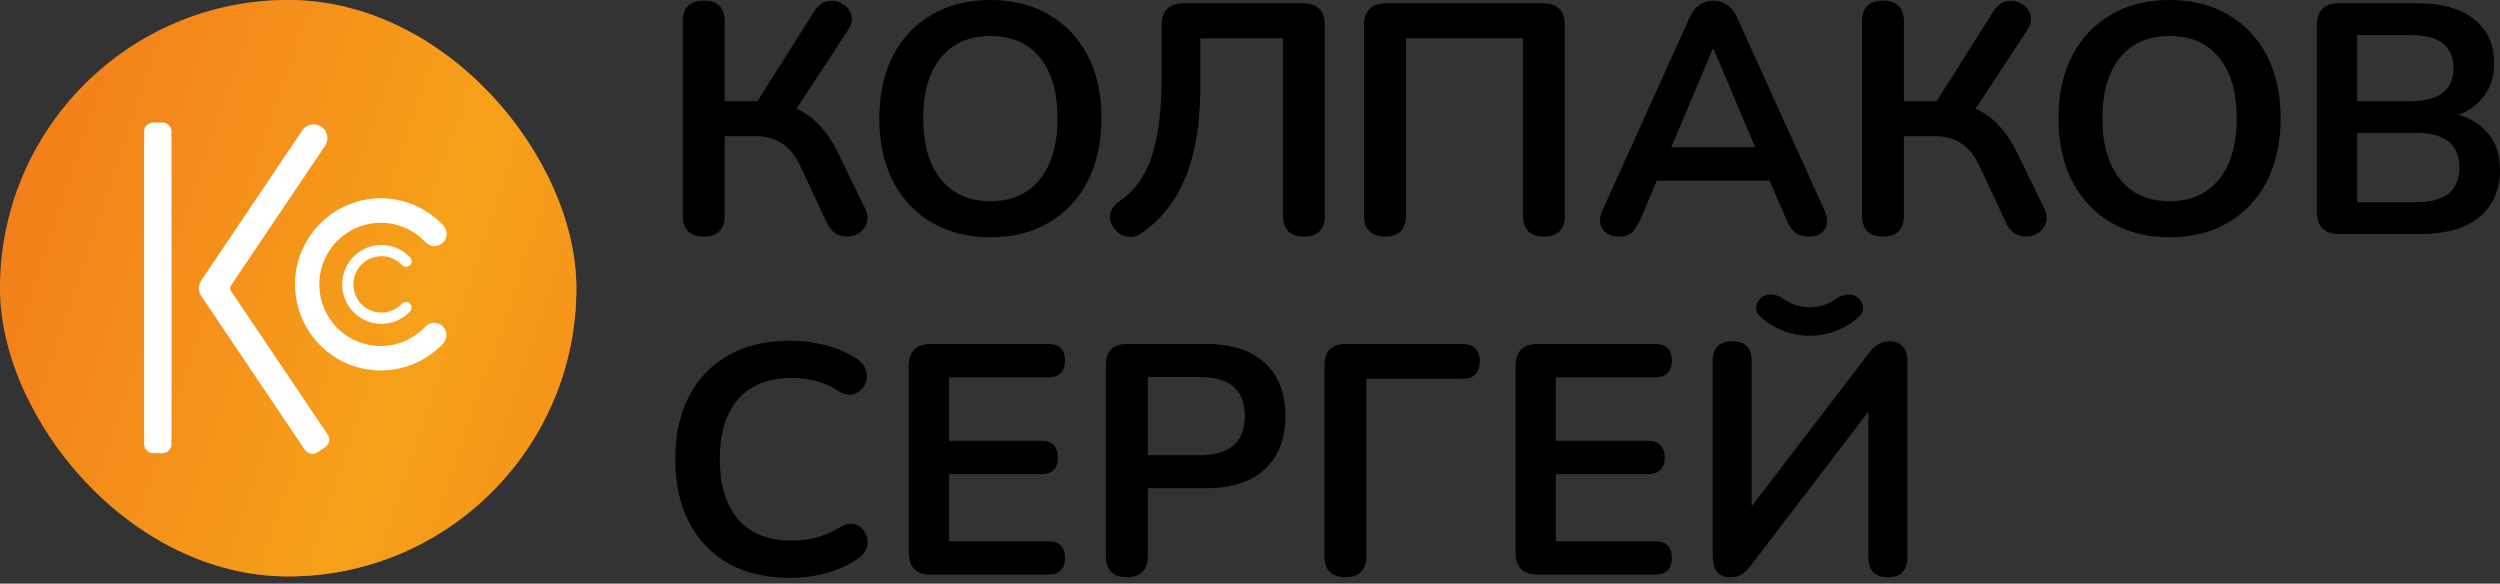 <svg width="347" height="81" viewBox="0 0 347 81" fill="none" xmlns="http://www.w3.org/2000/svg">
<rect x="0" y="0" width="347" height="81" fill="#333333" stroke="none"/>
<path d="M94.771 3.043C94.771 1.075 95.741 0.091 97.682 0.091C99.623 0.091 100.593 1.075 100.593 3.043V14.034H105.141L113.009 1.59C113.065 1.501 113.122 1.417 113.18 1.337C113.186 1.328 113.192 1.32 113.198 1.312L113.205 1.303C113.68 0.662 114.236 0.288 114.874 0.182C115.602 0.03 116.269 0.136 116.875 0.5C117.512 0.833 117.936 1.347 118.149 2.044C118.361 2.71 118.194 3.452 117.648 4.269L117.534 4.443L117.531 4.448L110.553 15.079C110.84 15.208 111.118 15.349 111.388 15.504C111.409 15.515 111.43 15.527 111.45 15.539C111.692 15.68 111.927 15.831 112.155 15.992C112.478 16.22 112.786 16.469 113.082 16.738C113.308 16.945 113.527 17.164 113.737 17.395C114.255 17.929 114.741 18.541 115.194 19.231C115.538 19.755 115.863 20.323 116.17 20.936L116.177 20.949C116.187 20.97 116.198 20.991 116.208 21.012C116.218 21.032 116.228 21.053 116.238 21.074L119.968 28.704C120.453 29.673 120.529 30.506 120.195 31.202C120.111 31.388 120.011 31.559 119.895 31.714C119.597 32.115 119.197 32.414 118.694 32.61C117.997 32.883 117.269 32.898 116.511 32.656C115.858 32.438 115.326 31.964 114.917 31.233C114.908 31.217 114.9 31.202 114.891 31.186C114.854 31.118 114.818 31.047 114.783 30.975L111.19 23.254C110.802 22.414 110.37 21.703 109.896 21.122C109.86 21.077 109.823 21.034 109.787 20.991C109.632 20.811 109.474 20.644 109.311 20.491C109.068 20.262 108.815 20.063 108.552 19.893C108.511 19.866 108.469 19.838 108.426 19.812C108.158 19.644 107.872 19.5 107.568 19.378C106.856 19.093 106.047 18.934 105.141 18.901C105.021 18.896 104.9 18.894 104.777 18.894H100.593V29.84C100.593 31.838 99.623 32.837 97.682 32.837C95.741 32.837 94.771 31.838 94.771 29.84V3.043Z" fill="black"/>
<path fill-rule="evenodd" clip-rule="evenodd" d="M129.323 30.884C128.613 30.464 127.951 29.993 127.339 29.469C126.951 29.137 126.582 28.784 126.233 28.411C125.661 27.798 125.141 27.129 124.675 26.404L124.662 26.383L124.648 26.361C124.402 25.977 124.172 25.577 123.956 25.162C122.913 23.127 122.297 20.808 122.108 18.205L122.107 18.195C122.082 17.847 122.065 17.494 122.055 17.136C122.049 16.906 122.046 16.675 122.046 16.441C122.046 13.08 122.683 10.174 123.956 7.721C124.596 6.488 125.367 5.397 126.267 4.447C127.158 3.507 128.177 2.706 129.323 2.044C131.627 0.681 134.341 0 137.464 0C140.587 0 143.301 0.681 145.605 2.044C146.751 2.706 147.77 3.507 148.661 4.447C148.672 4.459 148.684 4.472 148.696 4.484C149.581 5.425 150.34 6.504 150.972 7.721C152.246 10.174 152.882 13.065 152.882 16.396L152.882 16.441C152.879 18.168 152.708 19.779 152.368 21.273C152.253 21.78 152.118 22.273 151.964 22.752C151.953 22.788 151.941 22.823 151.93 22.859C151.666 23.664 151.346 24.432 150.972 25.162C150.388 26.286 149.696 27.295 148.896 28.19C148.837 28.256 148.777 28.322 148.717 28.387L148.695 28.411C148.195 28.946 147.655 29.438 147.074 29.888C146.61 30.247 146.121 30.579 145.605 30.884C143.301 32.247 140.587 32.928 137.464 32.928C134.371 32.928 131.658 32.247 129.323 30.884ZM130.596 24.889C130.026 24.182 129.554 23.379 129.183 22.481L129.171 22.453C128.484 20.78 128.14 18.776 128.14 16.441C128.14 14.095 128.482 12.09 129.164 10.425C129.539 9.512 130.016 8.702 130.596 7.994C131.017 7.48 131.48 7.033 131.987 6.652C132.001 6.641 132.015 6.631 132.029 6.62C133.487 5.537 135.299 4.996 137.464 4.996C139.645 4.996 141.459 5.534 142.905 6.611C142.919 6.621 142.933 6.632 142.947 6.642C143.454 7.026 143.916 7.476 144.332 7.994C144.912 8.702 145.389 9.512 145.764 10.425C146.442 12.079 146.783 14.069 146.788 16.396L146.788 16.441C146.788 18.776 146.444 20.78 145.757 22.453L145.745 22.481C145.374 23.379 144.902 24.182 144.332 24.889C143.897 25.428 143.416 25.895 142.889 26.291C141.432 27.385 139.624 27.932 137.464 27.932C135.304 27.932 133.496 27.385 132.039 26.291L132.014 26.272C131.497 25.881 131.024 25.419 130.596 24.889Z" fill="black"/>
<path d="M156.423 32.837C155.834 32.735 155.309 32.438 154.85 31.946C154.766 31.856 154.684 31.76 154.604 31.656C154.119 30.96 153.952 30.279 154.103 29.613C154.275 28.986 154.674 28.44 155.301 27.974C155.336 27.948 155.373 27.921 155.41 27.895L155.422 27.887C155.537 27.809 155.65 27.73 155.761 27.648L155.785 27.63C156.435 27.15 157.025 26.593 157.554 25.959C157.842 25.614 158.112 25.247 158.365 24.856C158.376 24.838 158.388 24.821 158.399 24.803C158.485 24.668 158.569 24.53 158.652 24.39C158.724 24.269 158.795 24.146 158.865 24.02C159.501 22.87 160.006 21.478 160.383 19.845C160.464 19.494 160.538 19.131 160.607 18.758C160.968 16.801 161.176 14.439 161.23 11.672C161.239 11.185 161.244 10.686 161.244 10.174V3.543C161.244 1.484 162.275 0.454 164.337 0.454H180.801C181.557 0.454 182.175 0.593 182.654 0.87C183.481 1.348 183.894 2.239 183.894 3.543V29.84C183.894 31.148 183.478 32.028 182.647 32.48C182.208 32.718 181.653 32.837 180.983 32.837C179.043 32.837 178.072 31.838 178.072 29.84V5.314H166.611V11.672C166.611 14.719 166.391 17.409 165.951 19.743C165.861 20.217 165.763 20.675 165.656 21.119C165.097 23.432 164.316 25.43 163.313 27.112C163.305 27.125 163.297 27.139 163.289 27.152L163.27 27.184C163.144 27.393 163.014 27.597 162.881 27.796C162.326 28.649 161.707 29.436 161.024 30.156C160.749 30.446 160.464 30.725 160.168 30.993C160.09 31.064 160.011 31.134 159.931 31.204C159.477 31.6 159 31.971 158.5 32.317L158.47 32.338C158.459 32.346 158.447 32.354 158.436 32.362C157.78 32.828 157.109 32.986 156.423 32.837Z" fill="black"/>
<path d="M189.327 29.84V3.543C189.327 2.239 189.74 1.348 190.567 0.87C191.046 0.593 191.663 0.454 192.42 0.454H214.114C216.176 0.454 217.207 1.484 217.207 3.543V29.84C217.207 31.435 216.589 32.393 215.352 32.715C215.04 32.797 214.688 32.837 214.296 32.837C212.356 32.837 211.386 31.838 211.386 29.84V5.314H195.149V29.84C195.149 31.838 194.178 32.837 192.238 32.837C191.568 32.837 191.013 32.718 190.574 32.48C189.743 32.028 189.327 31.148 189.327 29.84Z" fill="black"/>
<path fill-rule="evenodd" clip-rule="evenodd" d="M234.47 2.543C234.864 1.665 235.334 1.045 235.88 0.681C236.432 0.304 237.053 0.108 237.745 0.092C237.775 0.091 237.805 0.091 237.835 0.091C238.533 0.091 239.154 0.288 239.7 0.681C240.276 1.045 240.761 1.665 241.156 2.543L252.802 28.218L252.807 28.228L253.208 29.113C253.323 29.364 253.413 29.607 253.477 29.84C253.682 30.587 253.623 31.238 253.299 31.793C252.981 32.315 252.493 32.641 251.834 32.772C251.614 32.815 251.374 32.837 251.116 32.837C250.267 32.837 249.6 32.64 249.115 32.247C248.857 32.006 248.614 31.698 248.385 31.321L248.375 31.305C248.204 31.021 248.042 30.7 247.887 30.339L245.613 25.071H229.967L227.739 30.339C227.58 30.692 227.42 31.005 227.257 31.279C227.242 31.304 227.228 31.328 227.213 31.352C226.984 31.727 226.75 32.025 226.511 32.247C226.086 32.64 225.48 32.837 224.691 32.837C224.375 32.837 224.086 32.805 223.823 32.74C223.205 32.588 222.737 32.257 222.417 31.747C222.073 31.198 221.998 30.562 222.192 29.84C222.254 29.606 222.344 29.364 222.463 29.113L234.47 2.543ZM237.835 6.767L243.612 20.438H231.968L237.745 6.767H237.835Z" fill="black"/>
<path d="M258.442 29.84V3.043C258.442 1.075 259.412 0.091 261.353 0.091C263.293 0.091 264.263 1.075 264.263 3.043V14.034H268.812L276.68 1.59C276.736 1.501 276.793 1.417 276.851 1.337C276.859 1.325 276.867 1.314 276.876 1.303C277.35 0.662 277.907 0.288 278.545 0.182C279.272 0.03 279.939 0.136 280.546 0.5C281.183 0.833 281.607 1.347 281.819 2.044C282.032 2.71 281.865 3.452 281.319 4.269L281.205 4.443L281.201 4.448L274.224 15.079C274.511 15.208 274.789 15.349 275.059 15.504C275.08 15.515 275.1 15.527 275.121 15.539C275.363 15.68 275.598 15.831 275.826 15.992C276.148 16.22 276.457 16.469 276.752 16.738C276.979 16.945 277.197 17.164 277.408 17.395C277.925 17.929 278.411 18.541 278.865 19.231C279.209 19.755 279.534 20.323 279.841 20.936L279.847 20.949C279.868 20.991 279.889 21.032 279.909 21.074L283.639 28.704C284.124 29.673 284.199 30.506 283.866 31.202C283.781 31.388 283.681 31.559 283.566 31.714C283.268 32.115 282.868 32.414 282.365 32.61C281.668 32.883 280.94 32.898 280.182 32.656C279.528 32.438 278.997 31.964 278.588 31.233C278.579 31.217 278.57 31.202 278.562 31.186C278.525 31.118 278.489 31.047 278.454 30.975L274.861 23.254C274.472 22.414 274.041 21.703 273.566 21.122C273.53 21.077 273.494 21.034 273.457 20.991C273.303 20.811 273.144 20.644 272.981 20.491C272.738 20.262 272.485 20.063 272.223 19.893C272.181 19.866 272.139 19.838 272.097 19.812C271.828 19.644 271.542 19.5 271.238 19.378C270.527 19.093 269.718 18.934 268.812 18.901C268.692 18.896 268.571 18.894 268.448 18.894H264.263V29.84C264.263 31.838 263.293 32.837 261.353 32.837C260.983 32.837 260.648 32.801 260.349 32.728C259.077 32.42 258.442 31.457 258.442 29.84Z" fill="black"/>
<path fill-rule="evenodd" clip-rule="evenodd" d="M292.993 30.884C292.283 30.464 291.622 29.993 291.01 29.469C290.621 29.137 290.253 28.784 289.904 28.411C289.331 27.798 288.812 27.129 288.345 26.404L288.318 26.361C288.073 25.977 287.842 25.577 287.627 25.162C286.583 23.127 285.967 20.808 285.779 18.205L285.778 18.195C285.753 17.847 285.736 17.494 285.726 17.136C285.719 16.906 285.716 16.675 285.716 16.441C285.716 13.08 286.353 10.174 287.627 7.721C288.267 6.488 289.037 5.397 289.938 4.447C290.829 3.507 291.848 2.706 292.993 2.044C295.298 0.681 298.012 0 301.135 0C304.258 0 306.971 0.681 309.276 2.044C310.422 2.706 311.44 3.507 312.331 4.447L312.366 4.484C313.233 5.405 313.978 6.457 314.601 7.642L314.622 7.681L314.643 7.721C315.916 10.174 316.553 13.065 316.553 16.396L316.553 16.441C316.547 19.783 315.91 22.69 314.643 25.162C314.629 25.188 314.615 25.215 314.601 25.241C313.977 26.426 313.232 27.483 312.366 28.411C311.466 29.373 310.436 30.198 309.276 30.884C306.971 32.247 304.258 32.928 301.135 32.928C298.042 32.928 295.328 32.247 292.993 30.884ZM294.267 24.889C293.696 24.182 293.225 23.379 292.853 22.481L292.842 22.453C292.155 20.78 291.811 18.776 291.811 16.441C291.811 14.095 292.152 12.09 292.835 10.425C293.209 9.512 293.687 8.702 294.267 7.994C294.687 7.48 295.151 7.033 295.657 6.652C295.671 6.641 295.685 6.631 295.699 6.62C297.158 5.537 298.97 4.996 301.135 4.996C303.316 4.996 305.129 5.534 306.575 6.611L306.599 6.629L306.617 6.642C307.125 7.026 307.586 7.476 308.002 7.994C308.582 8.702 309.06 9.512 309.434 10.425C310.113 12.079 310.454 14.069 310.458 16.396L310.458 16.441C310.458 18.776 310.115 20.78 309.427 22.453L309.416 22.481C309.044 23.379 308.573 24.182 308.002 24.889C307.567 25.428 307.087 25.895 306.56 26.291C305.103 27.385 303.295 27.932 301.135 27.932C298.975 27.932 297.166 27.385 295.709 26.291L295.685 26.272C295.168 25.881 294.695 25.419 294.267 24.889Z" fill="black"/>
<path fill-rule="evenodd" clip-rule="evenodd" d="M345.454 18.667C346 19.34 346.401 20.111 346.658 20.98C346.864 21.676 346.977 22.433 346.997 23.254C346.999 23.344 347 23.435 347 23.526C347 26.373 346.03 28.583 344.089 30.157C342.179 31.702 339.511 32.474 336.085 32.474H324.669C322.607 32.474 321.576 31.444 321.576 29.385V3.543C321.576 1.484 322.607 0.454 324.669 0.454H335.584C338.95 0.454 341.558 1.196 343.407 2.68C345.257 4.133 346.182 6.162 346.182 8.766C346.182 8.997 346.174 9.224 346.158 9.447C346.136 9.76 346.098 10.063 346.045 10.359C345.852 11.423 345.459 12.375 344.863 13.217C344.635 13.538 344.385 13.837 344.112 14.114C343.333 14.906 342.37 15.515 341.224 15.942C342.447 16.288 343.485 16.811 344.338 17.513C344.754 17.855 345.126 18.24 345.454 18.667ZM340.684 25.944L340.678 25.953C339.868 27.23 338.337 27.929 336.085 28.049C335.85 28.062 335.607 28.068 335.357 28.068H327.17V18.44H335.357C337.535 18.44 339.121 18.915 340.114 19.866C340.182 19.931 340.247 19.999 340.31 20.069C340.759 20.569 341.064 21.185 341.225 21.917C341.236 21.967 341.247 22.018 341.256 22.07C341.326 22.436 341.361 22.831 341.361 23.254C341.361 23.346 341.359 23.437 341.356 23.526C341.32 24.484 341.096 25.29 340.684 25.944ZM327.17 14.034V4.86H334.584C334.933 4.86 335.266 4.872 335.584 4.895C337.74 5.055 339.193 5.756 339.943 6.999C339.953 7.016 339.963 7.033 339.973 7.05C340.257 7.54 340.435 8.112 340.506 8.766C340.53 8.984 340.542 9.211 340.542 9.447C340.542 9.684 340.53 9.912 340.506 10.131C340.426 10.865 340.211 11.496 339.862 12.023C339.842 12.053 339.821 12.084 339.8 12.113C338.987 13.261 337.506 13.894 335.357 14.014C335.108 14.027 334.85 14.034 334.584 14.034H327.17Z" fill="black"/>
<path d="M248.355 41.978C249.098 42.355 249.908 42.579 250.737 42.638C250.884 42.648 251.031 42.654 251.179 42.654C251.327 42.654 251.474 42.649 251.621 42.638C252.45 42.58 253.26 42.357 254.004 41.98L254.005 41.98C254.289 41.836 254.562 41.67 254.82 41.486C255.033 41.333 255.266 41.204 255.509 41.105C256.276 40.793 257.143 40.781 257.811 41.271C257.849 41.299 257.886 41.328 257.922 41.358C258.612 41.944 258.811 42.926 258.327 43.635C258.278 43.706 258.223 43.773 258.161 43.838C258.138 43.862 258.114 43.886 258.089 43.909C257.782 44.191 257.458 44.454 257.119 44.697C256.698 44.998 256.253 45.268 255.788 45.504L255.787 45.504C255.572 45.613 255.354 45.714 255.132 45.807C255.115 45.814 255.097 45.822 255.08 45.829C254.806 45.942 254.528 46.043 254.246 46.132C253.878 46.248 253.504 46.343 253.125 46.416C252.93 46.454 252.734 46.486 252.536 46.513C252.087 46.573 251.633 46.603 251.178 46.603C250.612 46.603 250.05 46.556 249.496 46.463C249.407 46.448 249.318 46.432 249.23 46.415C248.851 46.341 248.477 46.246 248.109 46.129C247.581 45.963 247.066 45.753 246.569 45.501L246.567 45.5C246.103 45.264 245.658 44.994 245.237 44.692C244.898 44.449 244.575 44.186 244.268 43.903C243.466 43.164 243.668 41.91 244.548 41.266C244.567 41.252 244.586 41.239 244.605 41.225C245.266 40.777 246.105 40.798 246.851 41.102C247.093 41.201 247.326 41.33 247.539 41.483C247.797 41.667 248.069 41.833 248.354 41.977L248.355 41.978Z" fill="black"/>
<path d="M243.138 50.144V70.264L259.375 49.054C259.829 48.449 260.269 48.025 260.693 47.783C260.893 47.654 261.123 47.556 261.383 47.488C261.676 47.412 262.007 47.374 262.376 47.374C262.984 47.374 263.487 47.543 263.883 47.881C263.961 47.948 264.035 48.021 264.105 48.1C264.529 48.585 264.741 49.236 264.741 50.053V77.304C264.741 79.182 263.847 80.12 262.058 80.12C260.239 80.12 259.329 79.182 259.329 77.304V57.139L243.092 78.394C242.607 79 242.167 79.439 241.773 79.711C241.409 79.984 240.879 80.12 240.181 80.12C239.615 80.12 239.146 80.002 238.776 79.767C238.126 79.354 237.778 78.578 237.731 77.441C237.727 77.352 237.725 77.261 237.725 77.168V50.144C237.725 50.098 237.726 50.053 237.727 50.008C237.75 49.073 238.019 48.387 238.533 47.95C238.613 47.882 238.699 47.82 238.791 47.764C239.217 47.504 239.772 47.374 240.454 47.374C240.66 47.374 240.853 47.386 241.035 47.41C242.437 47.598 243.138 48.51 243.138 50.144Z" fill="black"/>
<path d="M231.057 63.497C231.057 64.053 230.955 64.51 230.75 64.865C230.387 65.498 229.701 65.814 228.692 65.814H215.957V75.124H229.693C230.097 75.124 230.45 75.175 230.75 75.277C231.551 75.547 231.984 76.177 232.049 77.168C232.055 77.256 232.058 77.347 232.058 77.441C232.058 78.489 231.695 79.181 230.969 79.518C230.625 79.677 230.199 79.757 229.693 79.757H213.456C211.394 79.757 210.363 78.727 210.363 76.668V50.826C210.363 50.584 210.377 50.357 210.406 50.144C210.56 48.98 211.138 48.239 212.137 47.919C212.516 47.798 212.956 47.737 213.456 47.737H229.693C230.193 47.737 230.615 47.813 230.956 47.966C231.691 48.294 232.058 48.975 232.058 50.008C232.058 50.054 232.057 50.1 232.056 50.144C232.023 51.236 231.588 51.926 230.75 52.215C230.45 52.318 230.097 52.37 229.693 52.37H215.957V61.181H228.692C229.701 61.181 230.387 61.497 230.75 62.129C230.955 62.485 231.057 62.941 231.057 63.497Z" fill="black"/>
<path d="M202.894 47.737C203.218 47.737 203.511 47.768 203.772 47.828C204.854 48.08 205.395 48.852 205.395 50.144C205.395 50.39 205.376 50.617 205.339 50.826C205.152 51.861 204.502 52.443 203.388 52.57C203.232 52.588 203.068 52.597 202.894 52.597H189.658V77.123C189.658 79.121 188.688 80.12 186.748 80.12C184.807 80.12 183.837 79.121 183.837 77.123V50.735C183.837 50.545 183.846 50.364 183.864 50.193C184.036 48.556 185.027 47.737 186.839 47.737H202.894Z" fill="black"/>
<path d="M145.462 47.737C146.014 47.737 146.469 47.83 146.828 48.015C147.494 48.36 147.827 49.024 147.827 50.008C147.827 50.255 147.808 50.481 147.77 50.689C147.625 51.469 147.208 51.977 146.52 52.215C146.219 52.318 145.867 52.37 145.462 52.37H131.727V61.181H144.462C145.47 61.181 146.157 61.497 146.52 62.129C146.725 62.485 146.827 62.941 146.827 63.497C146.827 64.053 146.725 64.51 146.52 64.865C146.157 65.498 145.47 65.814 144.462 65.814H131.727V75.124H145.462C145.867 75.124 146.219 75.175 146.52 75.277C147.308 75.543 147.74 76.158 147.815 77.123C147.823 77.225 147.827 77.331 147.827 77.441C147.827 78.479 147.471 79.168 146.758 79.508C146.411 79.674 145.979 79.757 145.462 79.757H129.225C128.061 79.757 127.225 79.428 126.718 78.772C126.342 78.283 126.147 77.614 126.133 76.763C126.133 76.747 126.133 76.732 126.133 76.716C126.133 76.701 126.133 76.684 126.133 76.668V50.826C126.133 50.666 126.139 50.512 126.151 50.365C126.153 50.346 126.155 50.328 126.156 50.31C126.216 49.691 126.386 49.184 126.669 48.789C127.17 48.088 128.022 47.737 129.225 47.737H145.462Z" fill="black"/>
<path fill-rule="evenodd" clip-rule="evenodd" d="M153.495 77.123V50.689C153.495 50.447 153.51 50.22 153.539 50.008C153.66 49.146 154.027 48.53 154.639 48.158C155.103 47.878 155.707 47.737 156.451 47.737H167.412C170.929 47.737 173.643 48.615 175.553 50.371C176.056 50.833 176.492 51.343 176.862 51.901C177.9 53.465 178.419 55.408 178.419 57.729C178.419 60.05 177.9 62.001 176.862 63.582C176.492 64.146 176.056 64.663 175.553 65.132C173.643 66.888 170.929 67.766 167.412 67.766H159.316V77.123C159.316 79.121 158.346 80.12 156.406 80.12C155.644 80.12 155.032 79.966 154.569 79.659C153.917 79.225 153.562 78.486 153.503 77.441C153.498 77.338 153.495 77.232 153.495 77.123ZM159.316 63.179V52.324H166.502C166.818 52.324 167.121 52.335 167.412 52.355C169.511 52.502 170.994 53.179 171.862 54.387C172.473 55.238 172.779 56.352 172.779 57.729C172.779 59.123 172.471 60.25 171.855 61.109C171.846 61.122 171.836 61.135 171.827 61.148C170.955 62.335 169.483 63.002 167.412 63.148C167.121 63.169 166.818 63.179 166.502 63.179H159.316Z" fill="black"/>
<path d="M119.158 72.969C119.543 73.179 119.843 73.488 120.059 73.898C120.392 74.443 120.499 75.049 120.377 75.715C120.316 76.052 120.181 76.37 119.971 76.668C119.774 76.95 119.512 77.214 119.183 77.461C119.172 77.469 119.161 77.478 119.149 77.486L119.13 77.5C119.107 77.516 119.084 77.533 119.061 77.549C118.42 78.004 117.714 78.404 116.941 78.751C116.618 78.895 116.285 79.03 115.94 79.156C115.567 79.291 115.182 79.416 114.783 79.53C114.728 79.545 114.673 79.559 114.618 79.574C114.576 79.585 114.534 79.596 114.492 79.607C112.977 79.995 111.436 80.196 109.871 80.21C109.81 80.211 109.75 80.211 109.689 80.211C106.354 80.211 103.488 79.545 101.093 78.213C99.957 77.558 98.947 76.778 98.063 75.872C97.106 74.892 96.297 73.765 95.635 72.49C94.362 70.007 93.725 67.085 93.725 63.724C93.725 60.363 94.362 57.457 95.635 55.004C96.299 53.727 97.11 52.601 98.07 51.627C98.08 51.617 98.091 51.606 98.101 51.596C98.976 50.714 99.974 49.958 101.093 49.327C103.488 47.964 106.354 47.283 109.689 47.283C109.75 47.283 109.81 47.283 109.871 47.284C111.419 47.298 112.942 47.496 114.438 47.877C114.492 47.89 114.547 47.904 114.601 47.919C115.026 48.031 115.436 48.155 115.833 48.293C116.06 48.371 116.282 48.454 116.5 48.54C116.606 48.583 116.712 48.626 116.816 48.671C117.539 48.978 118.211 49.333 118.831 49.736C118.897 49.779 118.96 49.822 119.022 49.867C119.043 49.882 119.063 49.897 119.084 49.913C119.119 49.939 119.153 49.965 119.186 49.992C119.505 50.247 119.755 50.525 119.936 50.826C120.083 51.068 120.184 51.325 120.241 51.598C120.392 52.294 120.301 52.945 119.968 53.551C119.762 53.907 119.492 54.193 119.158 54.41C118.952 54.543 118.722 54.651 118.467 54.732C117.8 54.913 117.057 54.732 116.238 54.187C116.169 54.142 116.098 54.097 116.028 54.054L116.016 54.047C115.295 53.608 114.53 53.265 113.722 53.017C113.683 53.005 113.645 52.993 113.606 52.982C113.536 52.961 113.465 52.941 113.395 52.922C113.371 52.916 113.348 52.91 113.324 52.904C113.312 52.9 113.3 52.897 113.289 52.894C113.256 52.886 113.224 52.878 113.191 52.869C112.1 52.597 110.993 52.461 109.871 52.461C109.81 52.461 109.75 52.461 109.689 52.462C107.318 52.489 105.367 53.052 103.836 54.15L103.817 54.163C103.319 54.523 102.866 54.939 102.458 55.413C101.858 56.097 101.364 56.885 100.976 57.777C100.266 59.411 99.911 61.394 99.911 63.724C99.911 66.065 100.269 68.061 100.986 69.712L100.998 69.74C101.382 70.618 101.869 71.399 102.458 72.081C102.864 72.553 103.315 72.968 103.811 73.326C103.834 73.343 103.857 73.359 103.88 73.376C105.404 74.453 107.34 75.005 109.689 75.032C109.75 75.033 109.81 75.033 109.871 75.033C111.023 75.033 112.16 74.897 113.282 74.625C113.314 74.616 113.345 74.608 113.376 74.599L113.405 74.591C113.415 74.588 113.425 74.585 113.436 74.582C113.457 74.576 113.478 74.57 113.499 74.564C113.569 74.544 113.64 74.522 113.71 74.501C114.564 74.237 115.381 73.884 116.163 73.44C116.176 73.432 116.19 73.424 116.203 73.417C116.291 73.366 116.379 73.315 116.466 73.262C117.285 72.747 118.012 72.581 118.649 72.763C118.832 72.815 119.002 72.883 119.158 72.969Z" fill="black"/>
<rect width="80" height="80" rx="40" fill="#F17519"/>
<rect width="80" height="80" rx="40" fill="url(#paint0_radial_401_4)"/>
<path d="M22.539 17H21.27C20.568 17 20 17.571 20 18.275V61.627C20 62.332 20.568 62.903 21.27 62.903H22.539C23.241 62.903 23.809 62.332 23.809 61.627V18.275C23.809 17.571 23.241 17 22.539 17Z" fill="white"/>
<path d="M32.045 40.364C31.974 40.258 31.936 40.134 31.936 40.007C31.936 39.879 31.974 39.755 32.045 39.65L45.115 20.245C45.397 19.825 45.501 19.309 45.406 18.811C45.31 18.313 45.022 17.874 44.605 17.589C44.186 17.306 43.673 17.201 43.177 17.297C42.681 17.393 42.244 17.682 41.96 18.101L27.994 38.831C27.977 38.857 27.417 39.659 27.664 40.522C27.712 40.669 27.773 40.811 27.848 40.947C27.866 40.983 27.887 41.019 27.91 41.053L42.315 62.439C42.504 62.719 42.795 62.913 43.126 62.977C43.456 63.041 43.799 62.971 44.078 62.781L45.13 62.067C45.408 61.878 45.601 61.585 45.665 61.253C45.729 60.921 45.659 60.577 45.47 60.297L32.045 40.364Z" fill="white"/>
<path d="M61.085 45.004C61.085 45.004 61.085 45.004 61.085 45.003C60.744 44.811 60.346 44.746 59.961 44.819C59.577 44.892 59.23 45.099 58.982 45.404C57.819 46.619 56.325 47.462 54.687 47.826C53.049 48.191 51.34 48.062 49.774 47.455C48.209 46.848 46.857 45.79 45.888 44.414C44.919 43.039 44.376 41.406 44.328 39.722C44.279 38.037 44.727 36.376 45.615 34.946C46.504 33.517 47.793 32.382 49.32 31.686C50.848 30.989 52.547 30.761 54.203 31.03C55.86 31.299 57.4 32.053 58.631 33.199C58.751 33.31 58.869 33.424 58.982 33.543L59.088 33.649C59.41 33.971 59.845 34.151 60.299 34.151C60.752 34.151 61.188 33.971 61.509 33.649C61.789 33.37 61.961 32.999 61.994 32.604C62.027 32.209 61.919 31.815 61.69 31.492L61.674 31.472C61.648 31.436 61.621 31.4 61.592 31.366C61.574 31.343 61.556 31.32 61.536 31.299C60.414 30.093 59.055 29.135 57.544 28.484C56.034 27.833 54.406 27.505 52.762 27.519C46.32 27.567 41.039 32.832 40.949 39.303C40.915 41.727 41.615 44.103 42.957 46.118C44.299 48.133 46.219 49.69 48.463 50.584C50.706 51.477 53.167 51.665 55.519 51.121C57.871 50.578 60.004 49.329 61.633 47.541C61.652 47.518 61.671 47.493 61.688 47.468L61.755 47.355C61.975 46.953 62.028 46.481 61.902 46.041C61.776 45.6 61.483 45.228 61.085 45.004C61.085 45.004 61.085 45.004 61.085 45.004Z" fill="white"/>
<path d="M52.95 35.559C52.95 35.558 52.95 35.558 52.95 35.558C53.931 35.557 54.876 35.93 55.595 36.601C55.65 36.652 55.7 36.707 55.755 36.758L55.802 36.805C55.949 36.952 56.148 37.035 56.356 37.035C56.563 37.035 56.763 36.952 56.91 36.805C57.038 36.677 57.116 36.508 57.132 36.327C57.147 36.146 57.097 35.965 56.992 35.818L56.985 35.809C56.973 35.792 56.961 35.776 56.947 35.761C56.939 35.75 56.93 35.739 56.921 35.73C56.172 34.928 55.199 34.371 54.129 34.132C53.06 33.894 51.944 33.985 50.927 34.393C49.91 34.801 49.038 35.507 48.427 36.42C47.816 37.333 47.492 38.41 47.499 39.51C47.506 40.61 47.843 41.682 48.466 42.587C49.09 43.492 49.97 44.187 50.992 44.582C52.014 44.977 53.132 45.053 54.198 44.801C55.264 44.548 56.23 43.979 56.969 43.168C56.978 43.157 56.986 43.145 56.994 43.134L57.025 43.083C57.125 42.899 57.149 42.683 57.092 42.481C57.035 42.279 56.9 42.109 56.718 42.006C56.562 41.918 56.38 41.888 56.203 41.922C56.027 41.956 55.869 42.05 55.755 42.19C55.309 42.656 54.754 43.003 54.14 43.201C53.527 43.399 52.875 43.441 52.241 43.324C51.608 43.206 51.013 42.933 50.511 42.529C50.008 42.124 49.613 41.601 49.361 41.005C49.109 40.41 49.008 39.761 49.067 39.117C49.126 38.473 49.342 37.853 49.698 37.314C50.053 36.774 50.536 36.332 51.104 36.026C51.671 35.72 52.305 35.56 52.948 35.56C52.949 35.56 52.95 35.559 52.95 35.559Z" fill="white"/>
<defs>
<radialGradient id="paint0_radial_401_4" cx="0" cy="0" r="1" gradientUnits="userSpaceOnUse" gradientTransform="translate(59.49 42.655) rotate(-161.226) scale(78.367 5078.42)">
<stop stop-color="#F6A11A"/>
<stop offset="1" stop-color="#F6A11A" stop-opacity="0"/>
</radialGradient>
</defs>
</svg>

